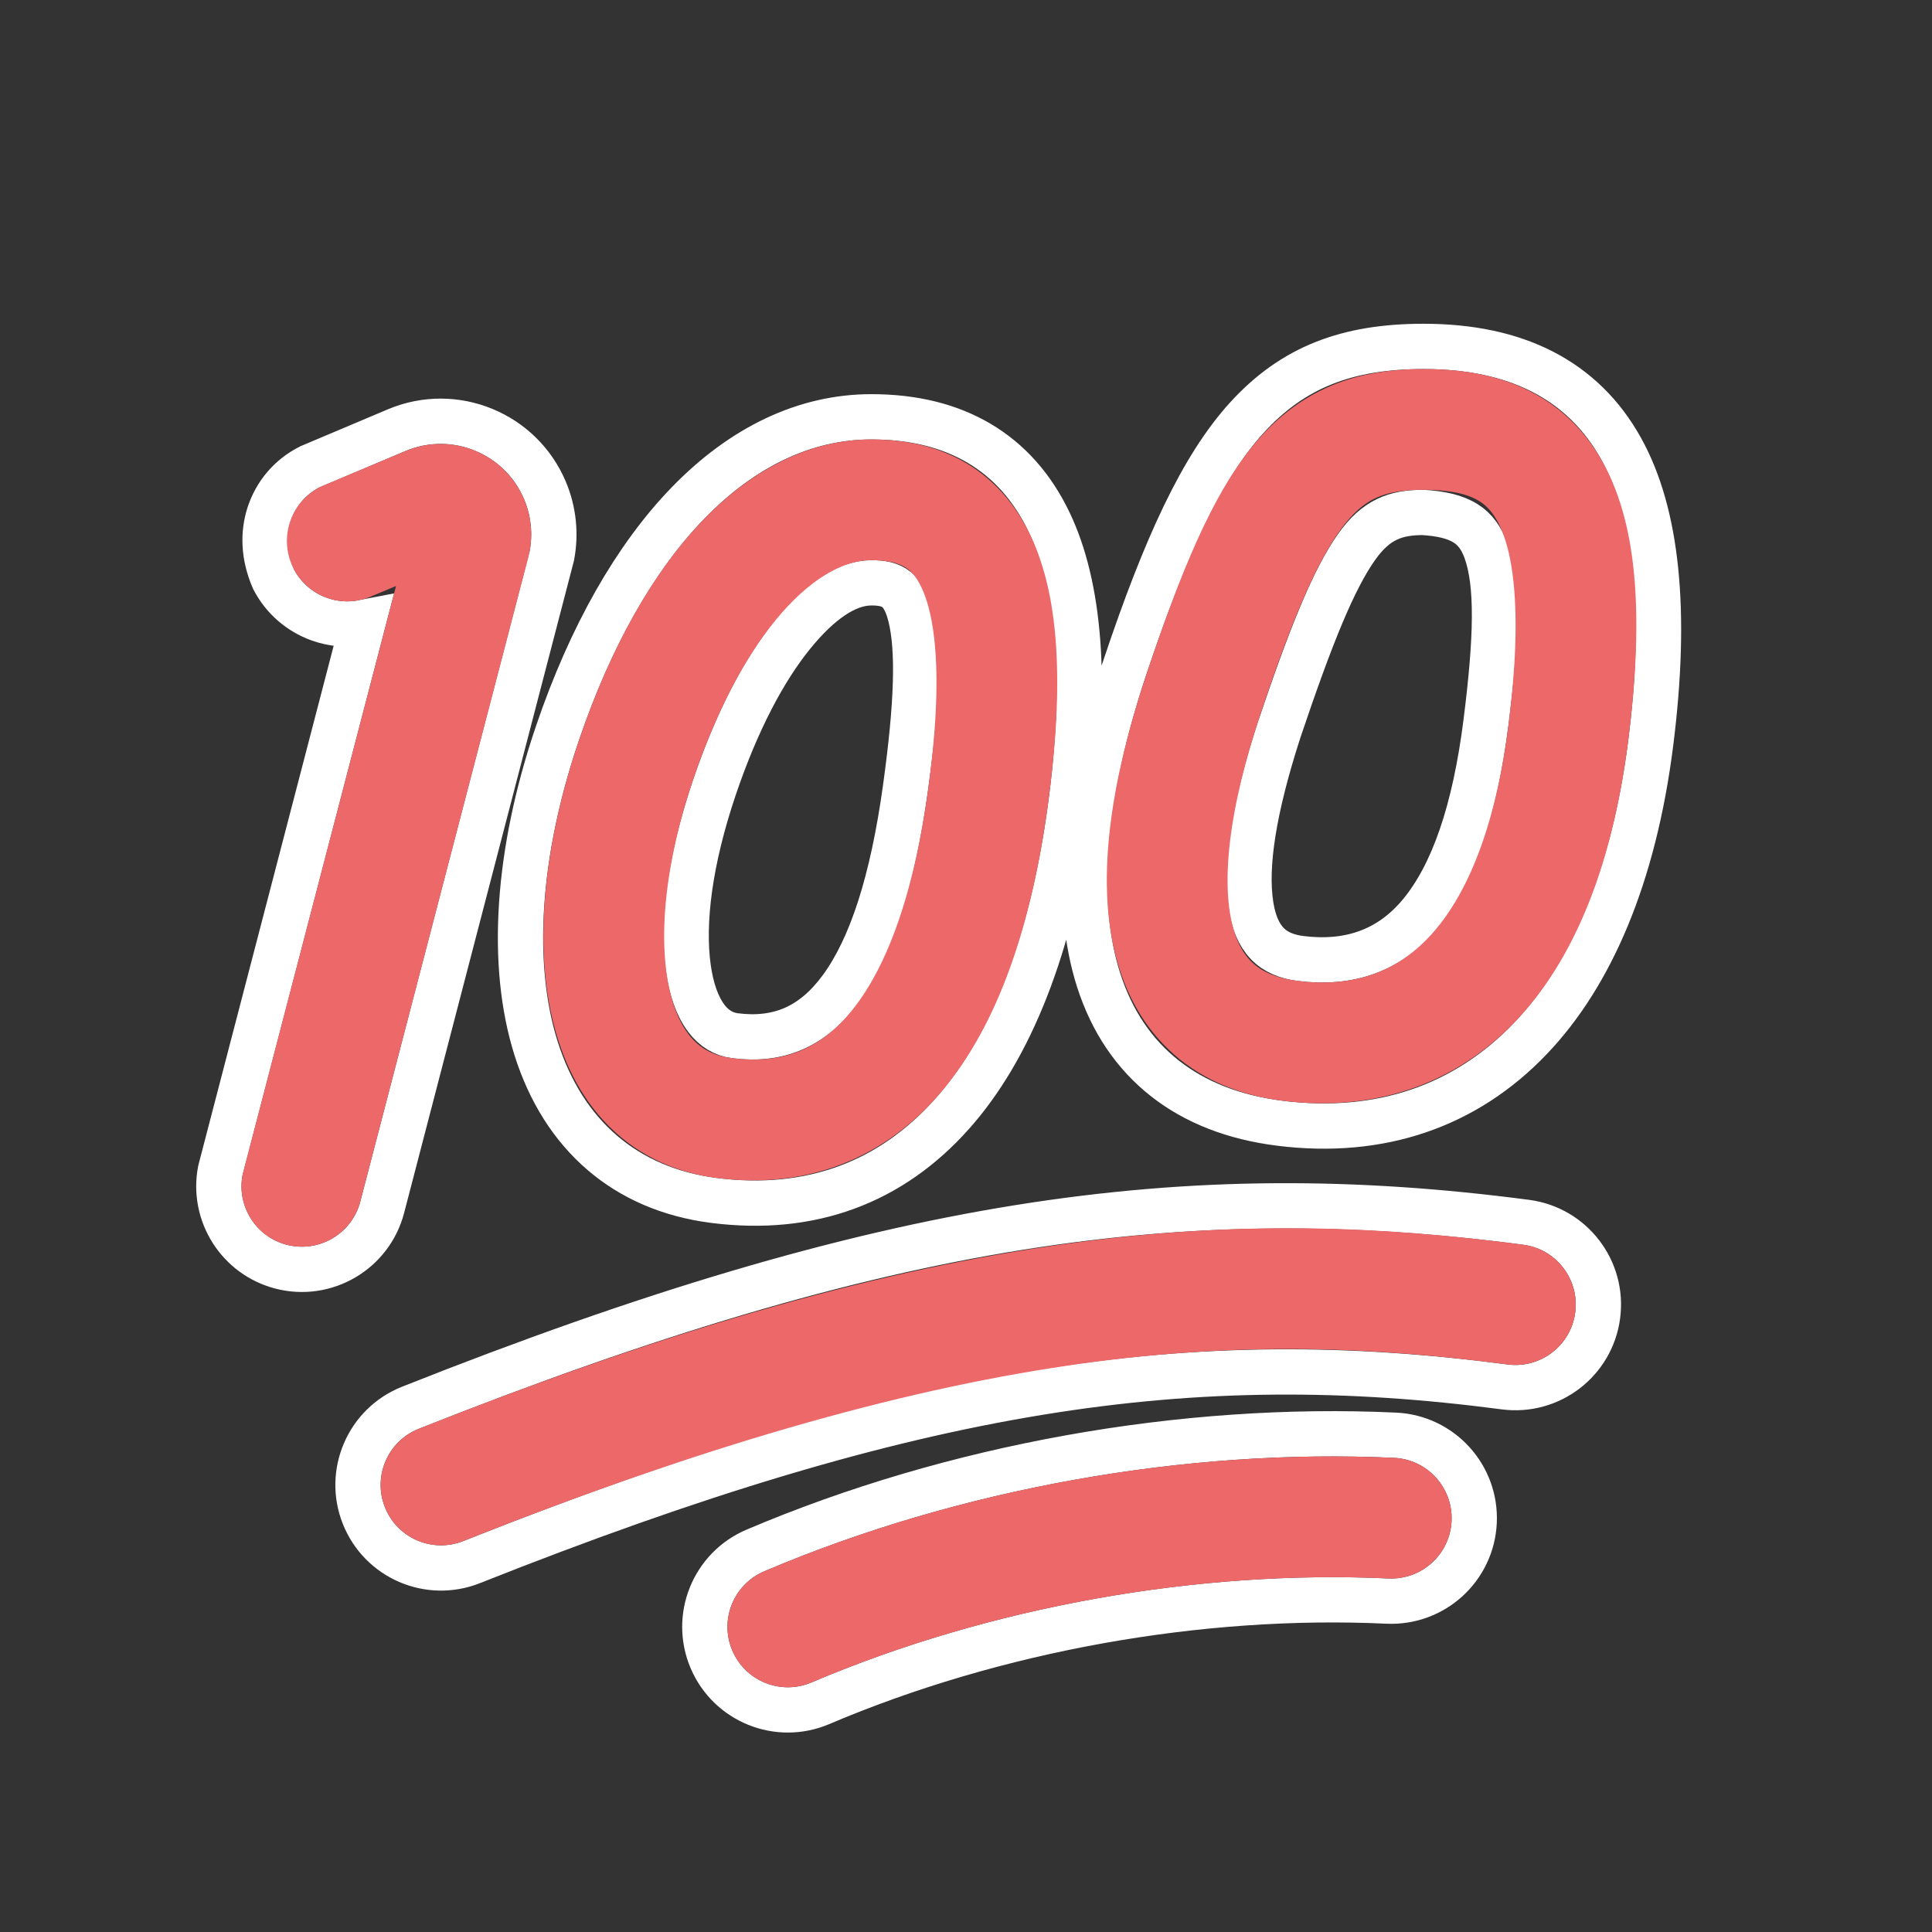 <?xml version="1.0" encoding="UTF-8"?>
<svg width="64px" height="64px" viewBox="0 0 64 64" version="1.1" xmlns="http://www.w3.org/2000/svg" xmlns:xlink="http://www.w3.org/1999/xlink">
    <rect x="0" y="0" width="64" height="64" fill="#333333" stroke="none"/>
    <title>oneHundred</title>
    <g id="oneHundred" stroke="none" stroke-width="1" fill="none" fill-rule="evenodd">
        <rect id="Rectangle-" x="0" y="0" width="64" height="64"></rect>
        <g id="编组" transform="translate(8, 12.225)">
            <path d="M38.215,35.319 C31.188,34.991 23.57,36.352 17.023,39.137 C16.324,39.434 15.812,39.986 15.548,40.639 C15.285,41.292 15.271,42.045 15.568,42.743 C15.866,43.442 16.418,43.955 17.071,44.218 C17.723,44.481 18.476,44.495 19.175,44.198 C24.965,41.735 31.748,40.523 37.959,40.813 C38.717,40.848 39.418,40.573 39.939,40.099 C40.459,39.625 40.799,38.953 40.834,38.194 C40.869,37.436 40.594,36.735 40.12,36.214 C39.646,35.694 38.974,35.354 38.215,35.319 Z M42.557,28.265 C31.3,26.785 21.354,28.151 5.595,34.409 C4.889,34.689 4.363,35.229 4.085,35.875 C3.806,36.522 3.773,37.274 4.054,37.98 C4.334,38.686 4.874,39.211 5.52,39.49 C6.166,39.769 6.919,39.801 7.624,39.521 C22.443,33.636 31.504,32.359 41.84,33.718 C42.593,33.817 43.315,33.601 43.873,33.173 C44.432,32.744 44.826,32.103 44.925,31.35 C45.024,30.597 44.809,29.875 44.38,29.317 C43.952,28.758 43.31,28.364 42.557,28.265 Z M4.029,8.396 L-0.7,26.55 C-0.839,27.264 -0.686,27.975 -0.318,28.552 C0.042,29.116 0.607,29.552 1.306,29.734 C2.041,29.926 2.784,29.801 3.391,29.445 C3.998,29.089 4.469,28.502 4.661,27.767 L10.28,6.188 C10.419,5.463 10.342,4.712 10.055,4.028 C9.654,3.073 8.904,2.372 8.015,2.009 C7.127,1.646 6.1,1.622 5.145,2.023 L2.271,3.237 C1.607,3.57 1.13,4.139 0.911,4.824 C0.711,5.45 0.725,6.177 1.059,6.955 C1.385,7.59 1.932,8.051 2.565,8.281 C3.025,8.448 3.53,8.493 4.029,8.396 Z M20.865,1.582 C22.26,1.582 23.444,1.878 24.421,2.452 C25.41,3.033 26.193,3.9 26.753,5.07 C27.765,7.186 28.035,10.356 27.443,14.633 C26.82,19.138 25.465,22.515 23.532,24.681 C21.509,26.949 18.852,27.947 15.659,27.542 C14.157,27.351 12.928,26.798 11.958,25.969 C10.943,25.101 10.208,23.924 9.761,22.512 C8.883,19.741 9.122,16.028 10.459,12.087 C11.564,8.828 13.058,6.226 14.791,4.439 C16.601,2.573 18.676,1.582 20.865,1.582 Z M20.865,7.082 C20.025,7.082 19.131,7.716 18.257,8.793 C17.312,9.957 16.414,11.653 15.667,13.854 C14.851,16.261 14.587,18.325 14.801,19.842 C14.899,20.539 15.095,21.11 15.404,21.516 C15.647,21.835 15.964,22.036 16.351,22.085 C17.06,22.175 17.714,22.106 18.306,21.844 C18.887,21.586 19.403,21.146 19.861,20.521 C20.859,19.159 21.566,16.981 21.995,13.879 C22.38,11.099 22.435,9.311 22.164,8.204 C22.063,7.792 21.925,7.494 21.707,7.311 C21.485,7.127 21.196,7.082 20.865,7.082 Z M39.155,-0.75 C40.699,-0.75 42.01,-0.469 43.093,0.085 C44.2,0.653 45.077,1.505 45.715,2.662 C46.881,4.777 47.241,7.975 46.682,12.391 C46.125,16.795 44.71,20.073 42.69,22.183 C40.546,24.424 37.718,25.394 34.416,24.986 C32.855,24.793 31.588,24.281 30.6,23.507 C29.567,22.698 28.83,21.601 28.395,20.245 C27.568,17.669 27.851,14.109 29.263,9.883 C30.607,5.863 31.823,3.244 33.292,1.624 C34.826,-0.067 36.633,-0.75 39.155,-0.75 Z M39.133,4.75 C38.228,4.754 37.585,4.986 36.946,5.883 C36.178,6.963 35.426,8.827 34.371,11.957 C33.535,14.536 33.231,16.447 33.437,17.763 C33.522,18.307 33.694,18.733 33.98,19.031 C34.258,19.319 34.636,19.471 35.091,19.527 C36.683,19.724 38.035,19.28 39.064,18.029 C40.129,16.734 40.852,14.656 41.226,11.701 C41.578,8.916 41.624,7.125 41.222,6.012 C41.075,5.604 40.863,5.309 40.557,5.116 C40.189,4.883 39.712,4.786 39.133,4.75 Z" id="wb" stroke="#FFFFFF" stroke-width="1.5" fill-rule="nonzero"></path>
            <path d="M6.61,36.965 C23.888,30.103 33.3,29.822 42.199,30.991" id="路径-" stroke="#ED6969" stroke-width="4" stroke-linecap="round"></path>
            <path d="M18.099,41.667 C24.325,39.019 31.531,37.76 38.087,38.066" id="路径-" stroke="#ED6969" stroke-width="4" stroke-linecap="round"></path>
            <path d="M39.155,2 C35.637,2 34.163,3.898 31.871,10.754 C29.58,17.611 30.559,21.738 34.754,22.256 C38.948,22.775 42.908,20.318 43.954,12.046 C45,3.775 42.673,2 39.155,2 Z" id="路径-" stroke="#ED6969" stroke-width="4"></path>
            <path d="M20.865,4.332 C18.065,4.332 15.035,7.157 13.063,12.97 C11.091,18.784 11.753,24.274 16.005,24.813 C20.257,25.353 23.593,22.397 24.719,14.256 C25.846,6.115 23.665,4.332 20.865,4.332 Z" id="路径-" stroke="#ED6969" stroke-width="4"></path>
            <path d="M3.504,5.696 L6.21,4.559 C6.719,4.345 7.306,4.584 7.519,5.093 C7.604,5.296 7.621,5.521 7.565,5.733 L2,27.073 L2,27.073" id="路径-" stroke="#ED6969" stroke-width="4" stroke-linecap="round"></path>
        </g>
    </g>
</svg>